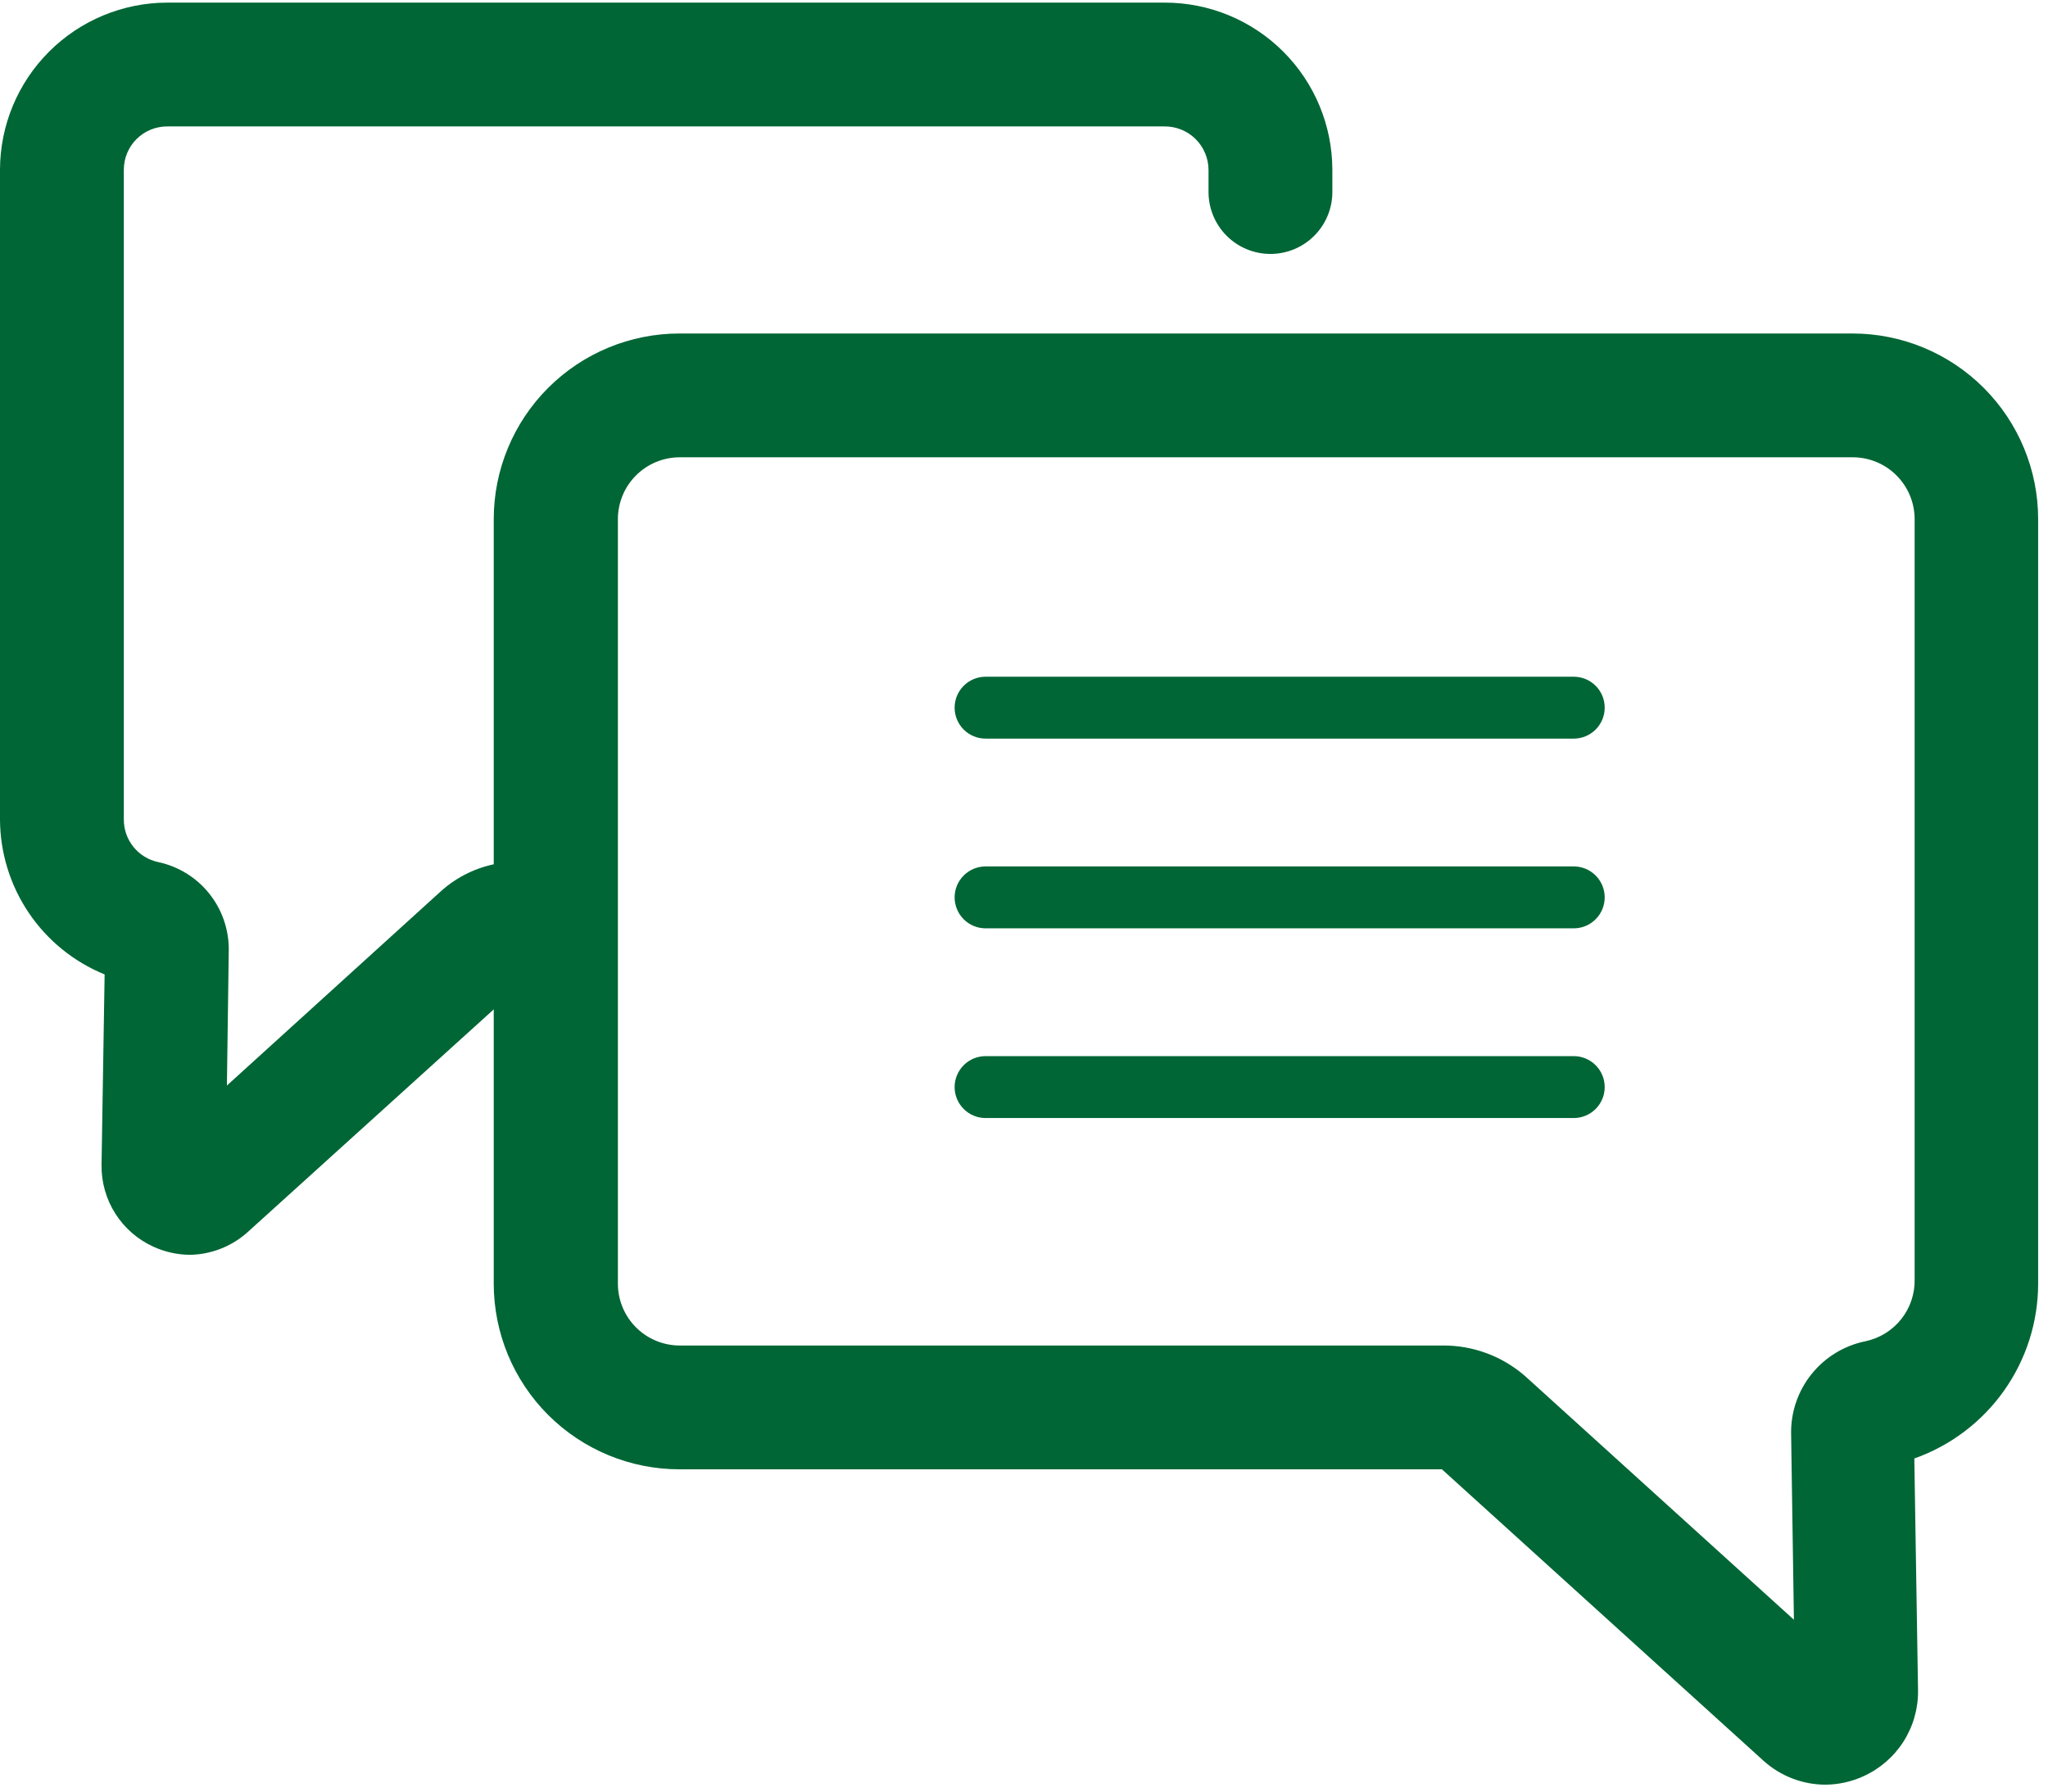 <svg width="128" height="112" viewBox="0 0 128 112" fill="none" xmlns="http://www.w3.org/2000/svg">
<path d="M98.359 46.174H61.599C61.086 46.174 60.593 45.97 60.231 45.608C59.868 45.245 59.664 44.753 59.664 44.239C59.664 43.726 59.868 43.234 60.231 42.871C60.593 42.508 61.086 42.305 61.599 42.305H98.359C98.872 42.305 99.364 42.508 99.727 42.871C100.09 43.234 100.294 43.726 100.294 44.239C100.294 44.753 100.09 45.245 99.727 45.608C99.364 45.97 98.872 46.174 98.359 46.174Z" fill="#006635"/>
<path d="M98.359 58.034H61.599C61.086 58.034 60.593 57.83 60.231 57.467C59.868 57.104 59.664 56.612 59.664 56.099C59.664 55.586 59.868 55.094 60.231 54.731C60.593 54.368 61.086 54.164 61.599 54.164H98.359C98.872 54.164 99.364 54.368 99.727 54.731C100.09 55.094 100.294 55.586 100.294 56.099C100.294 56.612 100.09 57.104 99.727 57.467C99.364 57.83 98.872 58.034 98.359 58.034Z" fill="#006635"/>
<path d="M98.359 69.893H61.599C61.086 69.893 60.593 69.689 60.231 69.326C59.868 68.963 59.664 68.471 59.664 67.958C59.664 67.445 59.868 66.953 60.231 66.59C60.593 66.227 61.086 66.023 61.599 66.023H98.359C98.872 66.023 99.364 66.227 99.727 66.59C100.09 66.953 100.294 67.445 100.294 67.958C100.294 68.471 100.09 68.963 99.727 69.326C99.364 69.689 98.872 69.893 98.359 69.893Z" fill="#006635"/>
<path d="M114.073 111.568C112.641 111.56 111.263 111.022 110.204 110.059L90.121 91.853H42.468C39.389 91.853 36.436 90.63 34.259 88.453C32.082 86.276 30.859 83.323 30.859 80.245V32.456C30.859 29.377 32.082 26.425 34.259 24.248C36.436 22.071 39.389 20.848 42.468 20.848H115.776C118.855 20.848 121.807 22.071 123.984 24.248C126.161 26.425 127.384 29.377 127.384 32.456V80.245C127.382 82.643 126.636 84.981 125.25 86.939C123.864 88.896 121.906 90.376 119.645 91.176L119.877 105.667C119.894 106.8 119.578 107.913 118.97 108.869C118.361 109.825 117.486 110.581 116.453 111.046C115.706 111.386 114.894 111.564 114.073 111.568ZM42.487 28.587C41.461 28.587 40.477 28.994 39.751 29.72C39.025 30.446 38.618 31.43 38.618 32.456V80.245C38.618 81.271 39.025 82.255 39.751 82.981C40.477 83.706 41.461 84.114 42.487 84.114H90.14C92.055 84.093 93.909 84.782 95.345 86.049L112.119 101.256L111.945 89.647C111.918 88.287 112.371 86.96 113.223 85.899C114.075 84.838 115.273 84.111 116.608 83.843C117.488 83.654 118.274 83.165 118.832 82.459C119.39 81.752 119.685 80.874 119.665 79.974V32.456C119.665 31.43 119.257 30.446 118.531 29.72C117.806 28.994 116.821 28.587 115.795 28.587H42.487Z" fill="#006635"/>
<path d="M11.879 78.444C11.091 78.439 10.314 78.268 9.597 77.941C8.617 77.498 7.788 76.778 7.211 75.871C6.633 74.964 6.333 73.909 6.346 72.833L6.539 60.915C4.615 60.131 2.966 58.793 1.802 57.071C0.638 55.349 0.011 53.32 0 51.242V10.612C0.005 7.842 1.108 5.188 3.066 3.23C5.024 1.272 7.678 0.169 10.448 0.164H72.805C75.578 0.164 78.237 1.264 80.199 3.223C82.162 5.182 83.267 7.839 83.272 10.612V12.005C83.272 13.031 82.864 14.015 82.138 14.741C81.413 15.467 80.429 15.874 79.402 15.874C78.376 15.874 77.392 15.467 76.666 14.741C75.941 14.015 75.533 13.031 75.533 12.005V10.612C75.528 9.892 75.238 9.203 74.727 8.695C74.216 8.188 73.525 7.903 72.805 7.903H10.448C9.729 7.903 9.04 8.188 8.532 8.696C8.024 9.204 7.739 9.893 7.739 10.612V51.242C7.739 51.863 7.952 52.465 8.343 52.947C8.734 53.43 9.279 53.764 9.887 53.892C11.139 54.159 12.262 54.849 13.065 55.846C13.868 56.843 14.304 58.087 14.298 59.368L14.182 67.861L27.454 55.808C28.762 54.584 30.481 53.894 32.272 53.873C32.78 53.858 33.286 53.943 33.761 54.123C34.237 54.303 34.672 54.576 35.042 54.924C35.412 55.273 35.71 55.691 35.918 56.154C36.127 56.618 36.242 57.118 36.257 57.626C36.273 58.134 36.188 58.641 36.007 59.116C35.827 59.591 35.555 60.026 35.206 60.396C34.858 60.767 34.44 61.064 33.976 61.273C33.512 61.481 33.012 61.597 32.504 61.612L15.556 76.954C14.556 77.888 13.247 78.419 11.879 78.444Z" fill="#006635"/>
</svg>

